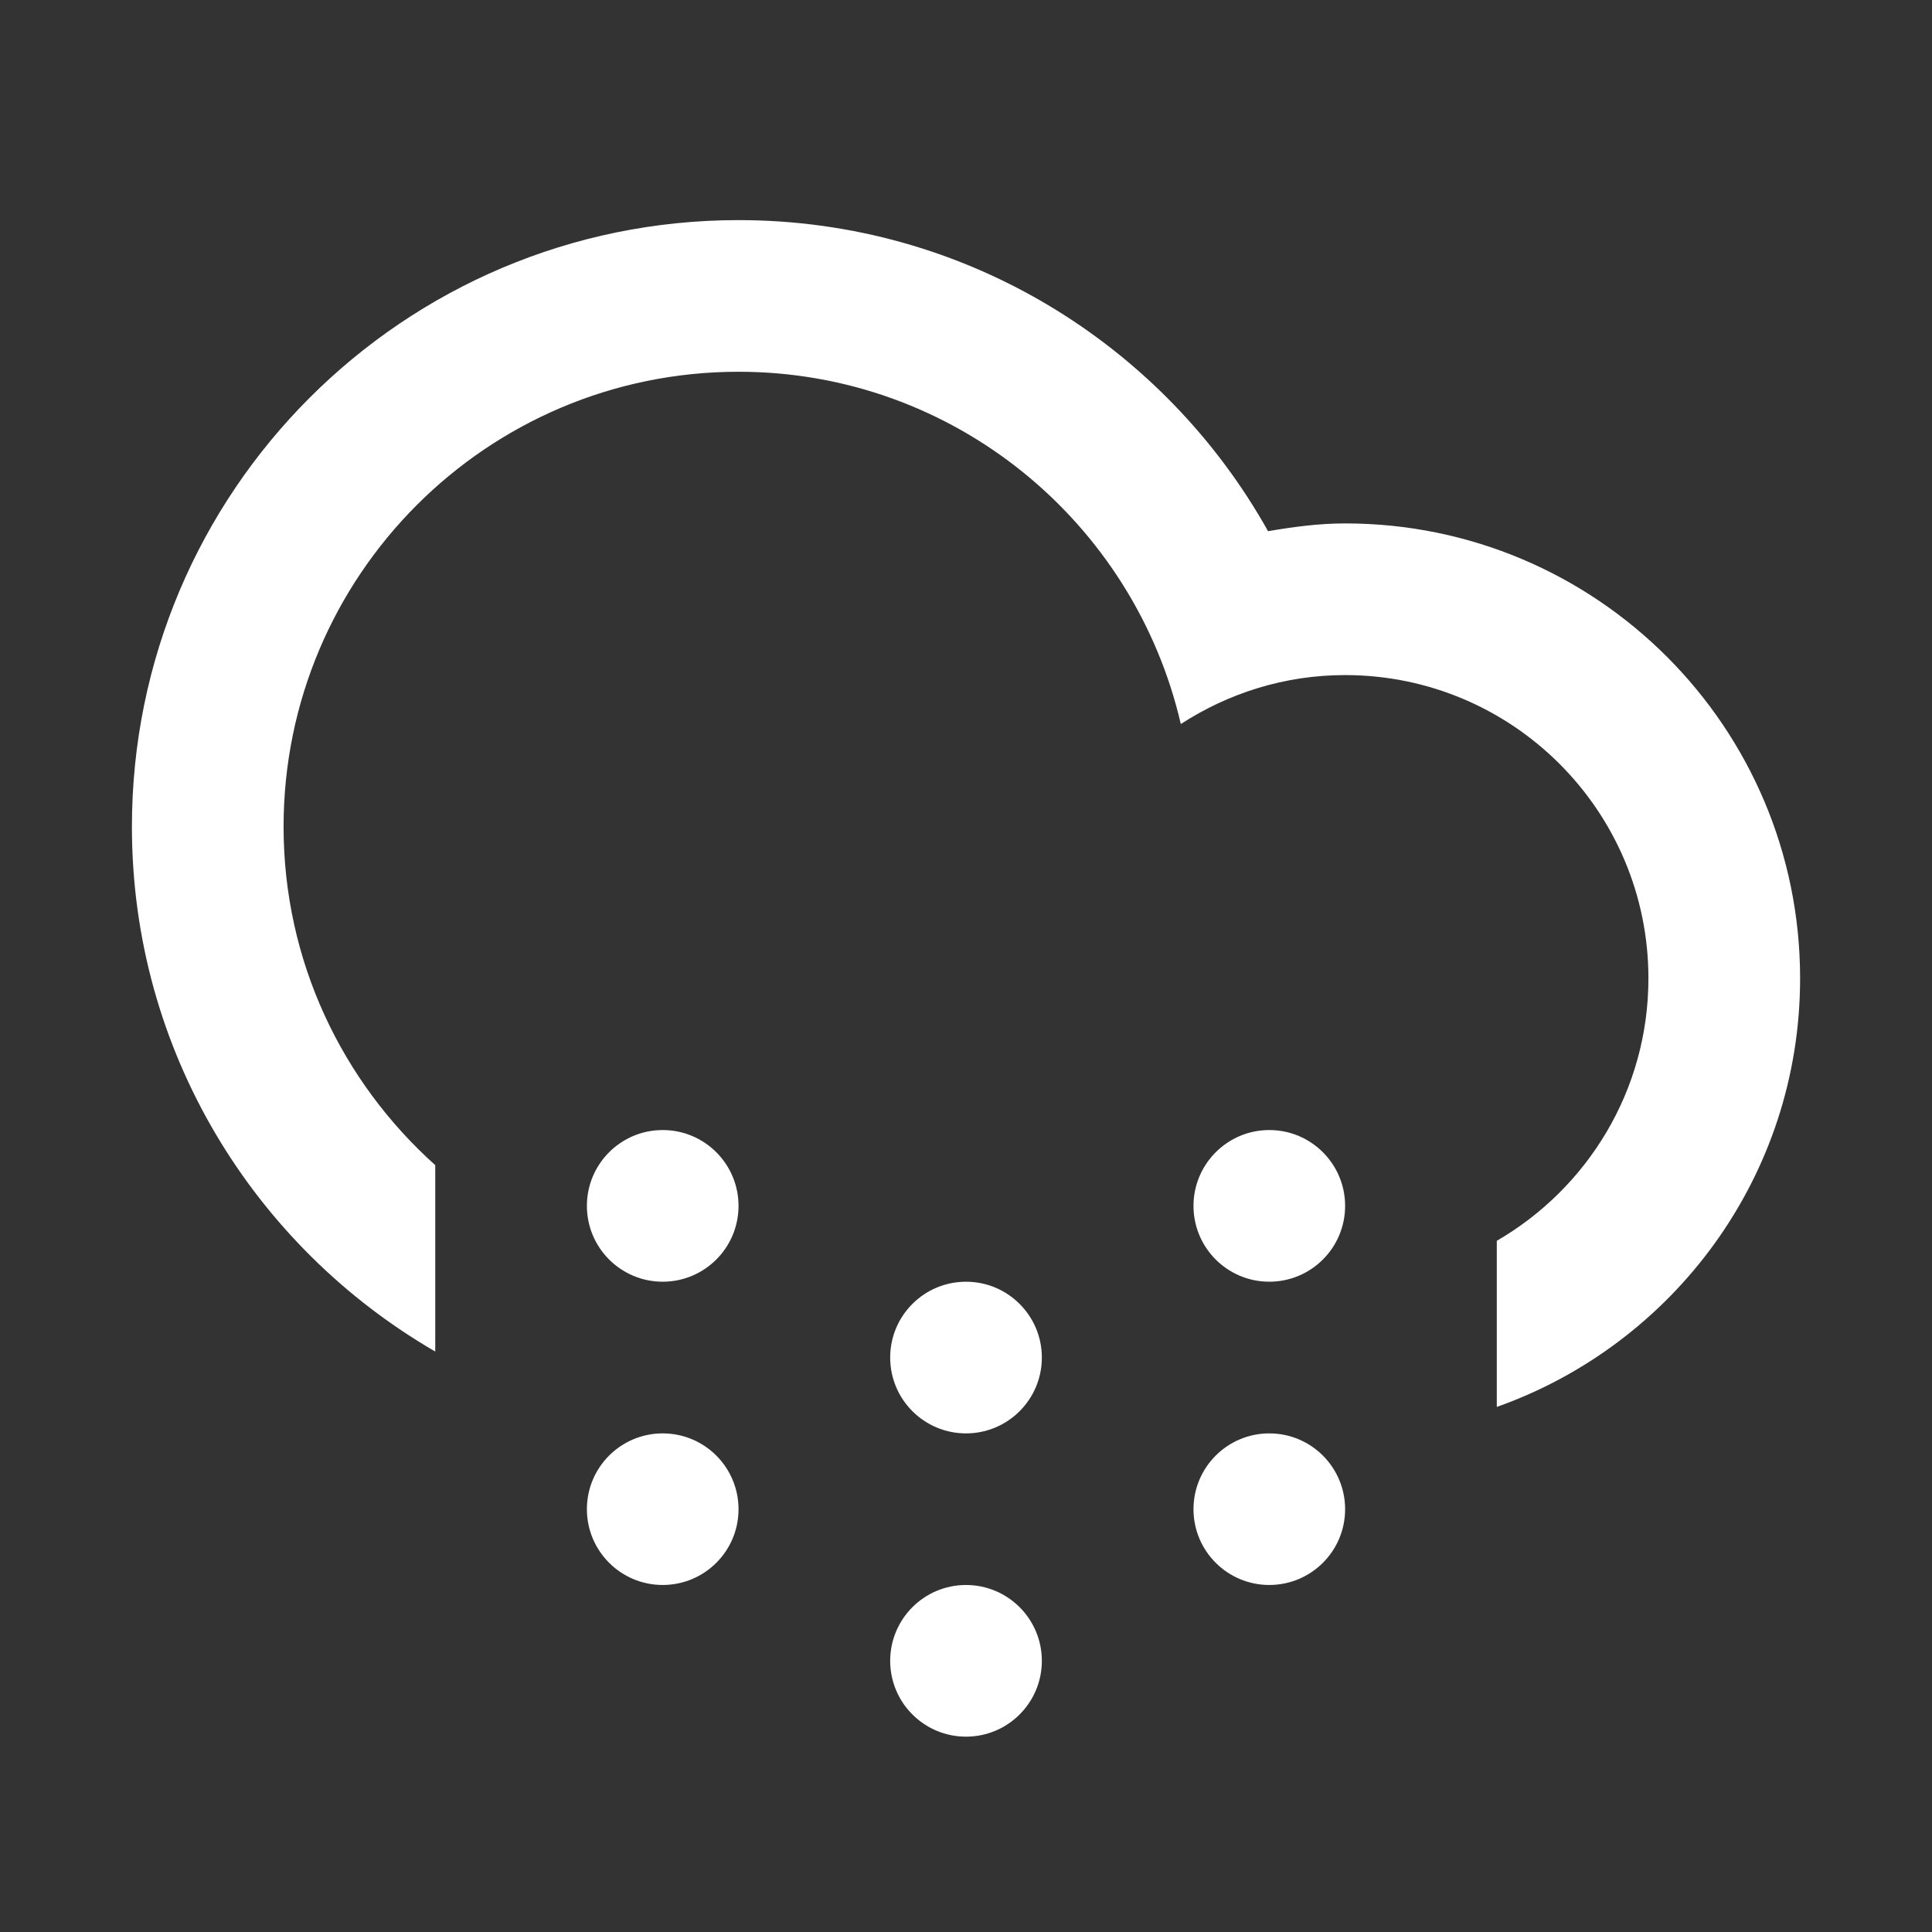 <?xml version="1.0" encoding="utf-8"?>
<!-- Generator: Adobe Illustrator 17.0.0, SVG Export Plug-In . SVG Version: 6.00 Build 0)  -->
<!DOCTYPE svg PUBLIC "-//W3C//DTD SVG 1.1//EN" "http://www.w3.org/Graphics/SVG/1.1/DTD/svg11.dtd">
<svg version="1.1" id="Layer_1" xmlns="http://www.w3.org/2000/svg" xmlns:xlink="http://www.w3.org/1999/xlink" x="0px" y="0px"
	 width="100px" height="100px" viewBox="0 0 100 100" enable-background="new 0 0 100 100" xml:space="preserve">
<rect x="0" y="0" width="100" height="100" fill="#333333" stroke="none"/>
<path fill="#FFFFFF" d="M77.474,72.822v-8.598c4.689-2.718,7.848-7.778,7.848-13.585c0-8.667-7.028-15.697-15.699-15.697
	c-3.14,0-6.051,0.942-8.504,2.534c-2.416-10.435-11.725-18.234-22.894-18.234c-13.006,0-23.547,10.545-23.547,23.551
	c0,6.965,3.042,13.206,7.85,17.514v9.648C13.154,64.522,6.828,54.407,6.828,42.793c0-17.341,14.058-31.4,31.398-31.4
	c11.783,0,22.038,6.5,27.408,16.101c1.303-0.222,2.624-0.402,3.99-0.402c13.006,0,23.549,10.545,23.549,23.547
	C93.173,60.89,86.612,69.584,77.474,72.822z M34.301,58.491c2.169,0,3.925,1.758,3.925,3.925c0,2.169-1.757,3.925-3.925,3.925
	c-2.167,0-3.923-1.757-3.923-3.925C30.377,60.25,32.134,58.491,34.301,58.491z M34.301,74.192c2.169,0,3.925,1.757,3.925,3.925
	c0,2.167-1.757,3.921-3.925,3.921c-2.167,0-3.923-1.757-3.923-3.921C30.377,75.947,32.134,74.192,34.301,74.192z M50.001,66.342
	c2.167,0,3.925,1.757,3.925,3.925c0,2.167-1.758,3.925-3.925,3.925c-2.169,0-3.925-1.758-3.925-3.925
	C46.076,68.096,47.833,66.342,50.001,66.342z M50.001,82.039c2.167,0,3.925,1.758,3.925,3.925c0,2.169-1.758,3.925-3.925,3.925
	c-2.169,0-3.925-1.757-3.925-3.925C46.076,83.797,47.833,82.039,50.001,82.039z M65.698,58.491c2.169,0,3.925,1.758,3.925,3.925
	c0,2.169-1.757,3.925-3.925,3.925c-2.167,0-3.923-1.757-3.923-3.925C61.775,60.25,63.534,58.491,65.698,58.491z M65.698,74.192
	c2.169,0,3.925,1.757,3.925,3.925c0,2.167-1.757,3.921-3.925,3.921c-2.167,0-3.923-1.757-3.923-3.921
	C61.775,75.947,63.534,74.192,65.698,74.192z"/>
</svg>
